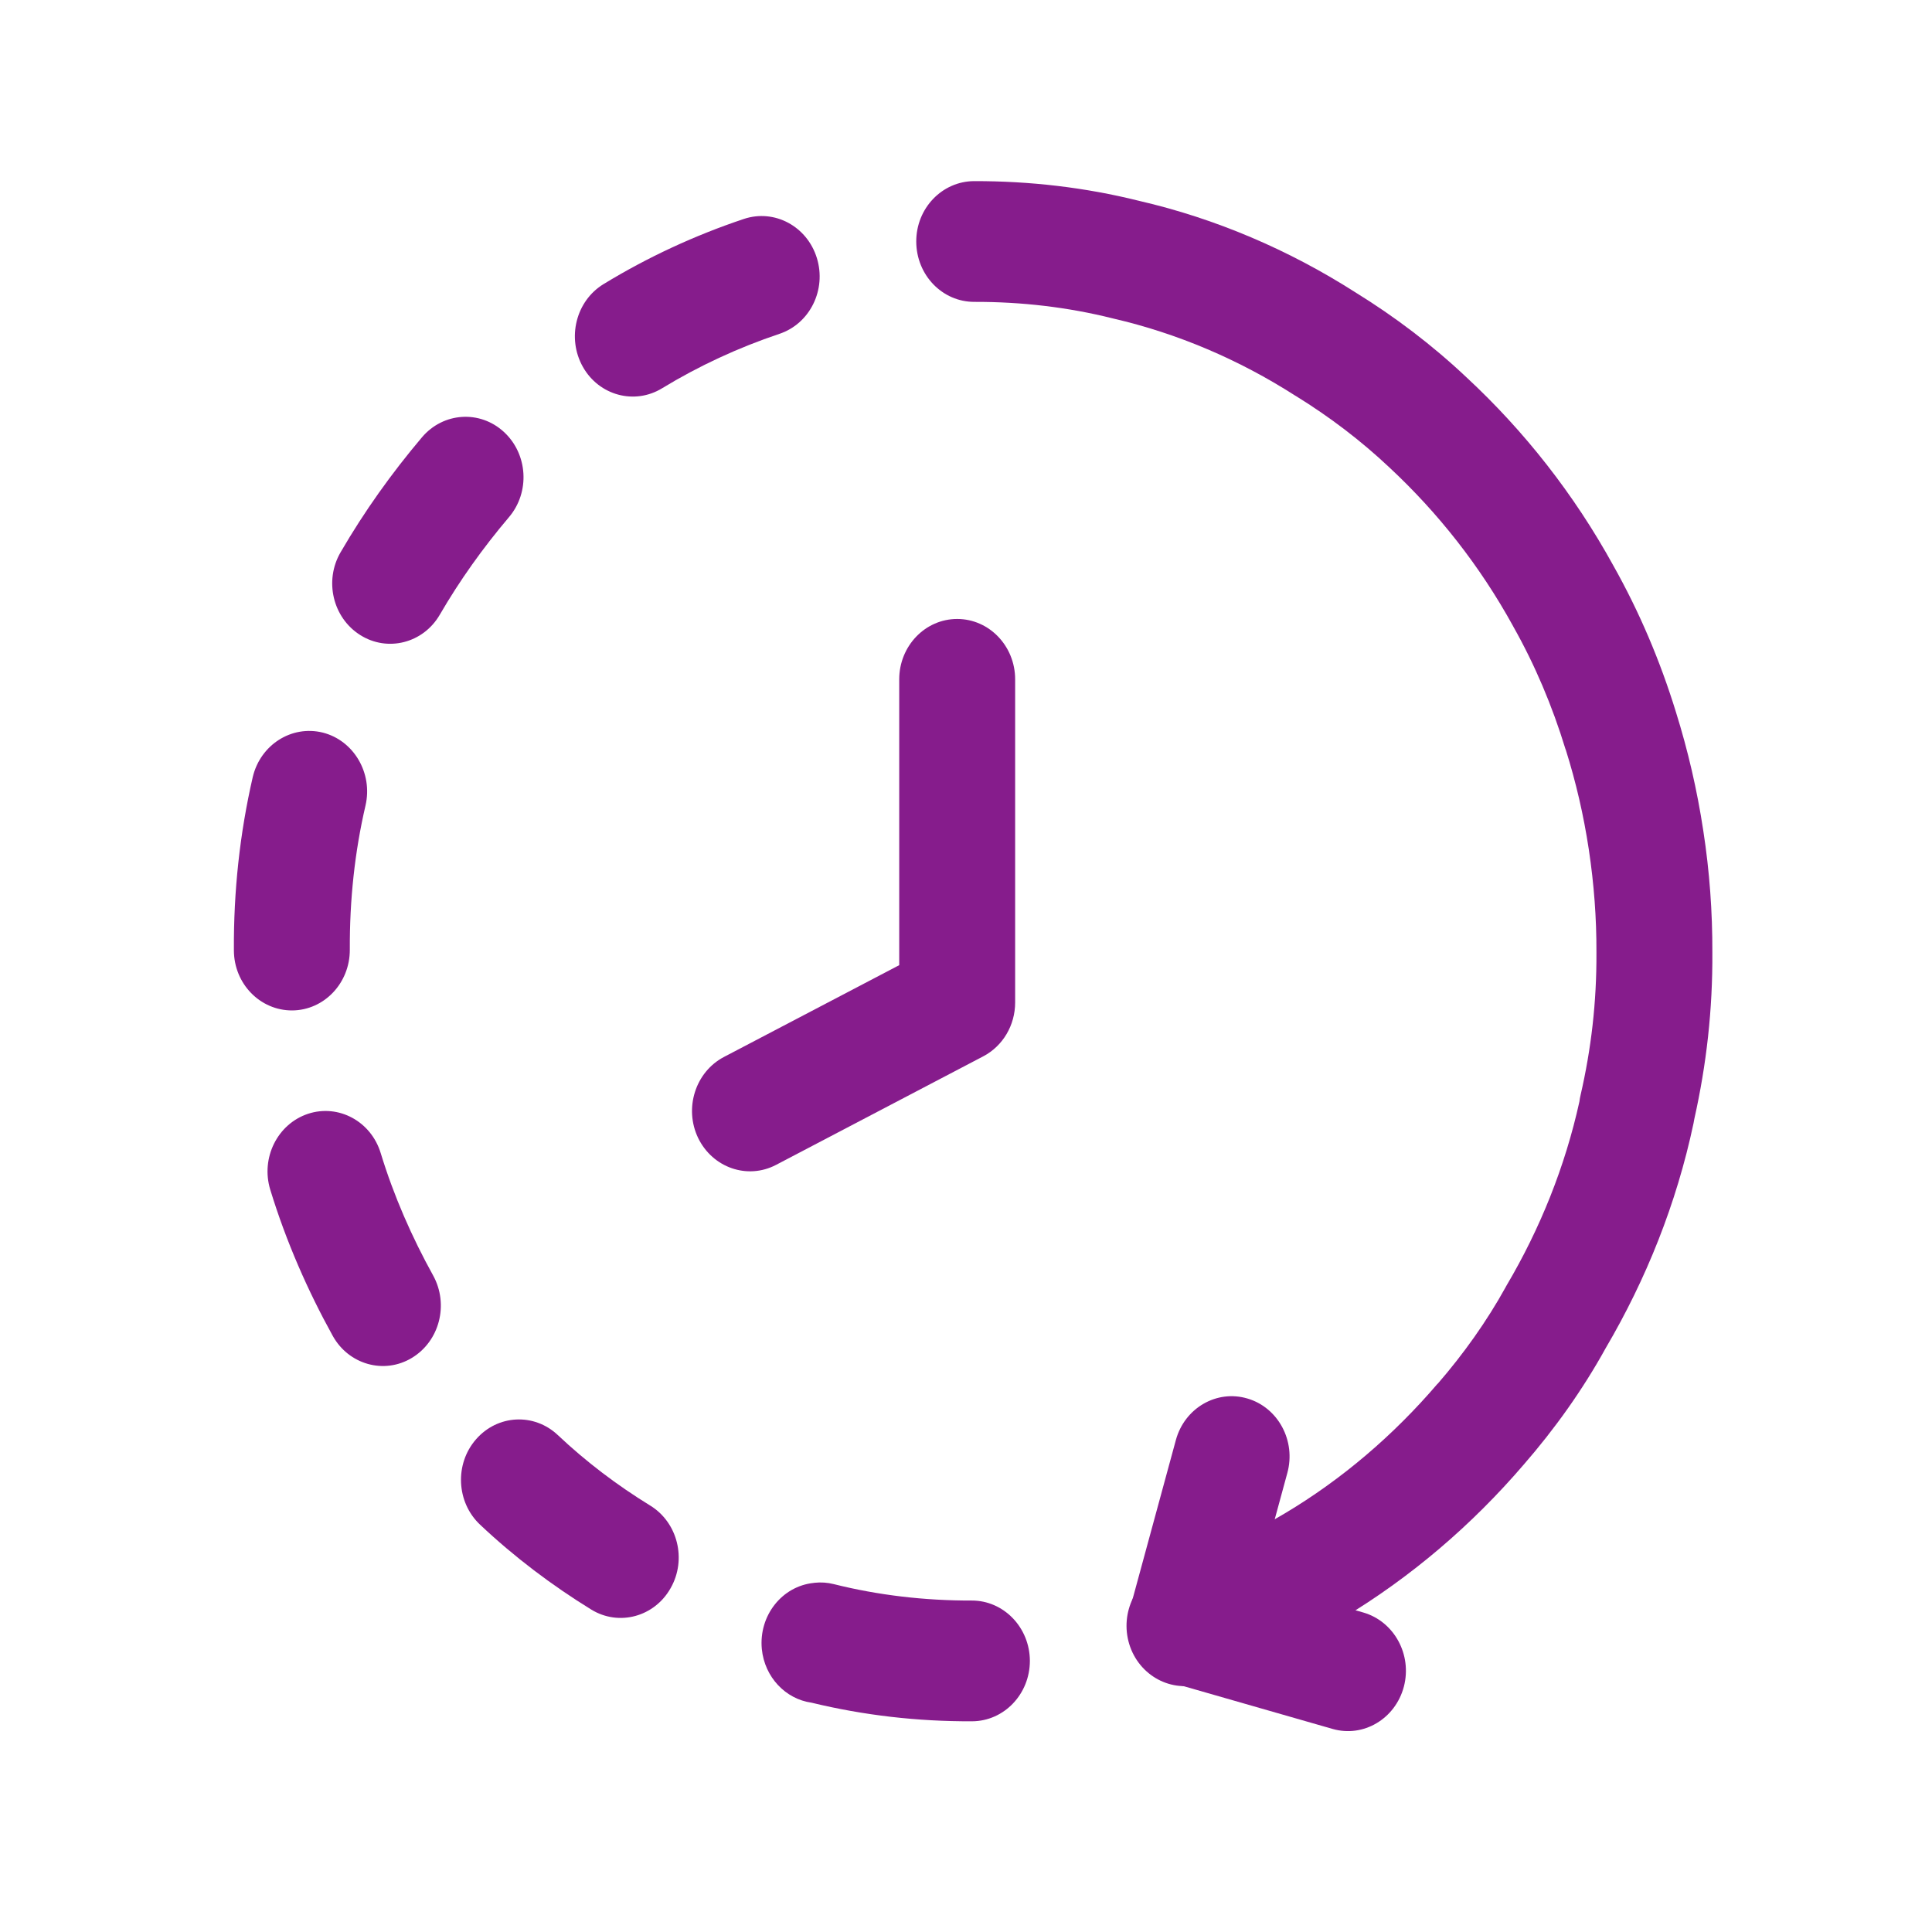 <svg width="16" height="16" viewBox="0 0 16 16" fill="none" xmlns="http://www.w3.org/2000/svg">
<path fill-rule="evenodd" clip-rule="evenodd" d="M7.927 5.126C8.192 5.126 8.407 5.35 8.407 5.626V8.302C8.407 8.491 8.305 8.663 8.143 8.748L6.427 9.647C6.19 9.771 5.902 9.671 5.782 9.425C5.663 9.178 5.759 8.877 5.996 8.753L7.447 7.993V5.626C7.447 5.35 7.662 5.126 7.927 5.126Z" fill="#861C8C"/>
<path fill-rule="evenodd" clip-rule="evenodd" d="M4.173 3.577C4.372 3.76 4.391 4.076 4.215 4.283C3.998 4.539 3.807 4.807 3.642 5.091C3.505 5.327 3.209 5.402 2.983 5.259C2.756 5.116 2.683 4.809 2.821 4.573C3.018 4.234 3.243 3.919 3.495 3.621C3.671 3.414 3.974 3.394 4.173 3.577Z" fill="#861C8C"/>
<path fill-rule="evenodd" clip-rule="evenodd" d="M2.551 9.224C2.803 9.141 3.073 9.286 3.153 9.55C3.261 9.904 3.411 10.245 3.587 10.563C3.719 10.803 3.64 11.108 3.41 11.246C3.181 11.384 2.887 11.301 2.755 11.062C2.55 10.691 2.37 10.284 2.238 9.852C2.158 9.589 2.298 9.308 2.551 9.224Z" fill="#861C8C"/>
<path fill-rule="evenodd" clip-rule="evenodd" d="M6.745 13.108C6.799 13.102 6.853 13.106 6.905 13.119C7.272 13.211 7.657 13.256 8.047 13.255C8.312 13.254 8.528 13.478 8.529 13.754C8.529 14.03 8.315 14.254 8.05 14.255C7.601 14.257 7.154 14.206 6.721 14.101C6.506 14.071 6.332 13.89 6.309 13.656C6.283 13.381 6.475 13.136 6.739 13.109L6.745 13.108Z" fill="#861C8C"/>
<path fill-rule="evenodd" clip-rule="evenodd" d="M6.765 2.137C6.846 2.4 6.707 2.681 6.454 2.765C6.114 2.879 5.788 3.03 5.484 3.215C5.256 3.355 4.961 3.276 4.827 3.038C4.693 2.8 4.769 2.493 4.998 2.353C5.365 2.129 5.757 1.948 6.161 1.813C6.414 1.729 6.684 1.874 6.765 2.137Z" fill="#861C8C"/>
<path fill-rule="evenodd" clip-rule="evenodd" d="M9.212 2.636C8.844 2.544 8.46 2.499 8.07 2.5C7.804 2.501 7.589 2.278 7.588 2.001C7.587 1.725 7.802 1.501 8.067 1.5C8.529 1.499 8.987 1.552 9.432 1.663C10.069 1.81 10.675 2.07 11.223 2.42C11.552 2.623 11.862 2.858 12.146 3.126C12.624 3.57 13.036 4.093 13.361 4.684C13.576 5.066 13.749 5.473 13.88 5.899C13.979 6.216 14.055 6.543 14.106 6.88C14.158 7.217 14.182 7.553 14.181 7.886C14.184 8.363 14.132 8.817 14.032 9.265C14.03 9.278 14.028 9.29 14.025 9.303C13.884 9.968 13.633 10.594 13.298 11.164C13.106 11.512 12.873 11.837 12.619 12.129C12.193 12.626 11.686 13.062 11.116 13.403L11.115 13.403C10.754 13.617 10.365 13.804 9.956 13.94C9.704 14.024 9.433 13.879 9.352 13.616C9.272 13.353 9.411 13.072 9.663 12.988C9.999 12.876 10.327 12.72 10.639 12.534C11.116 12.25 11.543 11.883 11.904 11.461L11.907 11.459C12.121 11.212 12.313 10.942 12.469 10.66C12.47 10.658 12.472 10.655 12.473 10.652C12.474 10.651 12.475 10.649 12.476 10.647C12.755 10.175 12.961 9.662 13.08 9.123C13.082 9.106 13.085 9.088 13.089 9.072C13.178 8.686 13.223 8.299 13.221 7.89V7.885C13.222 7.605 13.201 7.322 13.158 7.036C13.115 6.751 13.051 6.476 12.967 6.209L12.965 6.205C12.855 5.845 12.711 5.505 12.532 5.188L12.53 5.184C12.256 4.686 11.909 4.246 11.506 3.871L11.504 3.869C11.269 3.648 11.01 3.451 10.731 3.279L10.724 3.275C10.262 2.979 9.752 2.761 9.22 2.638L9.212 2.636Z" fill="#861C8C"/>
<path fill-rule="evenodd" clip-rule="evenodd" d="M3.942 11.92C4.12 11.715 4.423 11.699 4.62 11.885C4.854 12.106 5.112 12.301 5.384 12.468C5.613 12.608 5.689 12.915 5.554 13.152C5.42 13.39 5.126 13.47 4.897 13.33C4.572 13.13 4.26 12.895 3.975 12.626C3.779 12.441 3.764 12.124 3.942 11.92Z" fill="#861C8C"/>
<path fill-rule="evenodd" clip-rule="evenodd" d="M2.673 6.067C2.93 6.132 3.089 6.403 3.027 6.671C2.938 7.053 2.895 7.452 2.897 7.865C2.898 8.141 2.685 8.366 2.42 8.368C2.154 8.369 1.938 8.147 1.937 7.871C1.934 7.381 1.986 6.901 2.093 6.436C2.156 6.168 2.415 6.003 2.673 6.067Z" fill="#861C8C"/>
<path fill-rule="evenodd" clip-rule="evenodd" d="M10.331 11.582C10.586 11.657 10.734 11.934 10.661 12.199L10.415 13.103L11.29 13.354C11.546 13.428 11.696 13.703 11.626 13.969C11.555 14.235 11.291 14.392 11.035 14.318L9.694 13.933C9.57 13.898 9.466 13.812 9.403 13.696C9.34 13.58 9.325 13.443 9.36 13.315L9.738 11.926C9.81 11.661 10.076 11.506 10.331 11.582Z" fill="#861C8C"/>
</svg>
